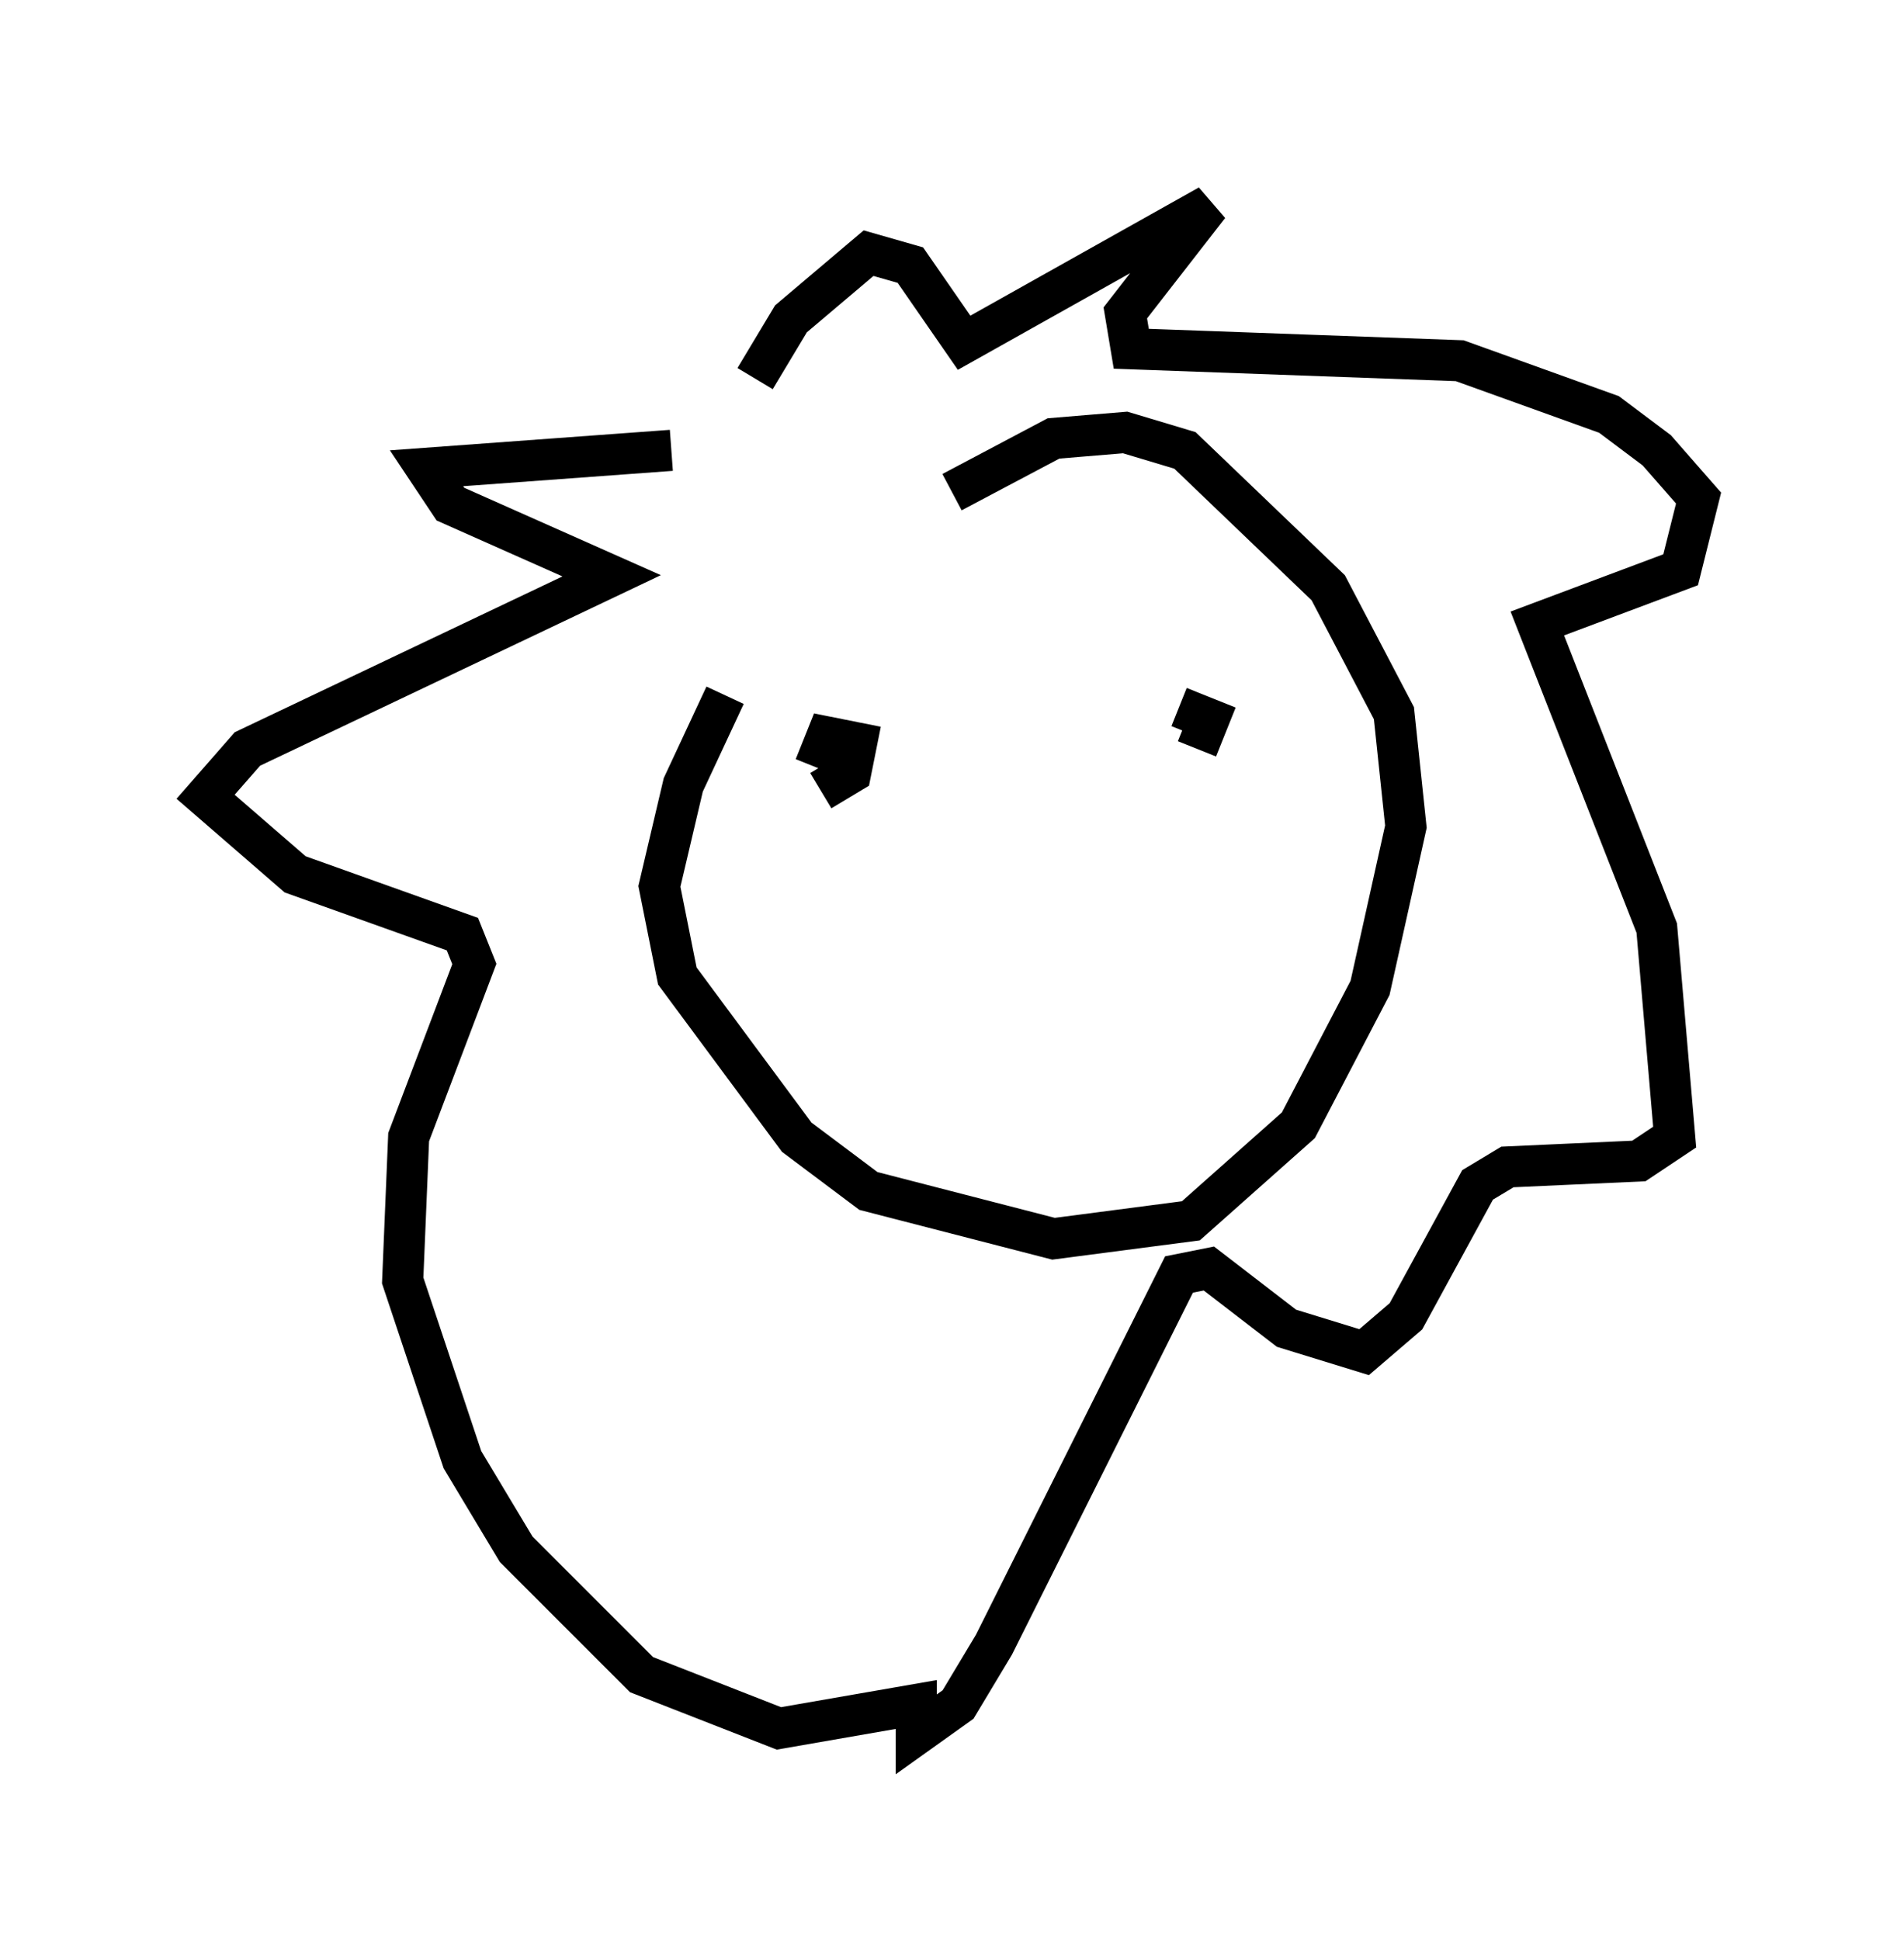 <?xml version="1.0" encoding="utf-8" ?>
<svg baseProfile="full" height="47.184" version="1.1" width="46.313" xmlns="http://www.w3.org/2000/svg" xmlns:ev="http://www.w3.org/2001/xml-events" xmlns:xlink="http://www.w3.org/1999/xlink"><defs /><rect fill="white" height="47.184" width="46.313" x="0" y="0" /><path d="M20.687, 13.279 m-3.05, 3.631 l-1.017, 2.179 -0.581, 2.469 l0.436, 2.179 2.905, 3.922 l1.743, 1.307 4.503, 1.162 l3.341, -0.436 2.615, -2.324 l1.743, -3.341 0.872, -3.922 l-0.291, -2.76 -1.598, -3.05 l-3.486, -3.341 -1.453, -0.436 l-1.743, 0.145 -2.469, 1.307 m-6.827, -1.017 l-5.955, 0.436 0.581, 0.872 l3.922, 1.743 -8.86, 4.212 l-1.017, 1.162 2.179, 1.888 l4.067, 1.453 0.291, 0.726 l-1.598, 4.212 -0.145, 3.486 l1.453, 4.358 1.307, 2.179 l3.05, 3.05 3.341, 1.307 l3.341, -0.581 0.0, 0.726 l1.017, -0.726 0.872, -1.453 l4.503, -9.006 0.726, -0.145 l1.888, 1.453 1.888, 0.581 l1.017, -0.872 1.743, -3.196 l0.726, -0.436 3.196, -0.145 l0.872, -0.581 -0.436, -5.084 l-2.905, -7.408 3.486, -1.307 l0.436, -1.743 -1.017, -1.162 l-1.162, -0.872 -3.631, -1.307 l-7.989, -0.291 -0.145, -0.872 l2.034, -2.615 -5.955, 3.341 l-1.307, -1.888 -1.017, -0.291 l-1.888, 1.598 -0.872, 1.453 m1.598, 10.022 l0.726, -0.436 0.145, -0.726 l-0.726, -0.145 -0.291, 0.726 m9.296, -0.436 l0.291, -0.726 -0.726, -0.291 " fill="none" stroke="black" stroke-width="1" /></svg>